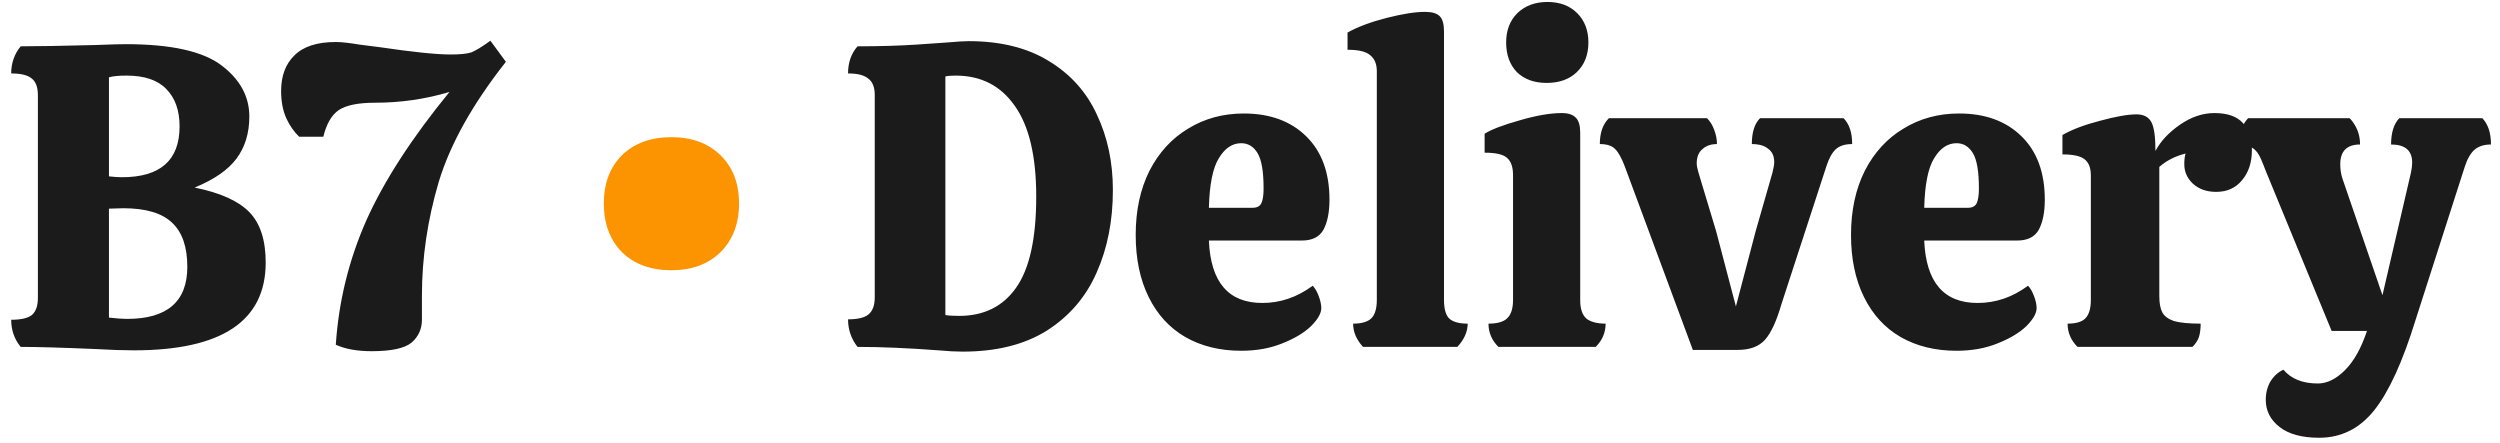 <svg width="209" height="37" viewBox="0 0 209 37" fill="none" xmlns="http://www.w3.org/2000/svg">
<path d="M11.196 29.288C10.284 29.288 9.216 29.252 7.992 29.18C5.184 29.06 3.096 29 1.728 29C1.2 28.352 0.936 27.596 0.936 26.732C1.752 26.732 2.328 26.6 2.664 26.336C3 26.048 3.168 25.568 3.168 24.896V7.976C3.168 7.304 3 6.836 2.664 6.572C2.328 6.284 1.752 6.14 0.936 6.14C0.936 5.276 1.2 4.52 1.728 3.872C3.072 3.872 5.148 3.836 7.956 3.764C9.204 3.716 10.056 3.692 10.512 3.692C14.28 3.692 16.944 4.28 18.504 5.456C20.064 6.632 20.844 8.06 20.844 9.74C20.844 11.132 20.484 12.308 19.764 13.268C19.068 14.204 17.904 15.008 16.272 15.68C18.408 16.112 19.932 16.796 20.844 17.732C21.756 18.668 22.212 20.072 22.212 21.944C22.212 26.84 18.54 29.288 11.196 29.288ZM10.188 14.816C13.404 14.816 15.012 13.4 15.012 10.568C15.012 9.224 14.64 8.18 13.896 7.436C13.176 6.692 12.072 6.32 10.584 6.32C9.912 6.32 9.42 6.368 9.108 6.464V14.744C9.54 14.792 9.9 14.816 10.188 14.816ZM10.62 26.66C13.98 26.66 15.66 25.208 15.66 22.304C15.66 20.648 15.24 19.424 14.4 18.632C13.56 17.816 12.192 17.408 10.296 17.408L9.108 17.444V26.552C9.756 26.624 10.26 26.66 10.62 26.66ZM42.293 5.168C39.509 8.696 37.637 12.044 36.677 15.212C35.741 18.38 35.273 21.548 35.273 24.716V26.732C35.273 27.5 34.985 28.136 34.409 28.64C33.833 29.12 32.717 29.36 31.061 29.36C29.861 29.36 28.865 29.18 28.073 28.82C28.313 25.196 29.165 21.728 30.629 18.416C32.117 15.104 34.433 11.528 37.577 7.688C35.561 8.288 33.485 8.588 31.349 8.588C29.957 8.588 28.949 8.792 28.325 9.2C27.725 9.608 27.293 10.352 27.029 11.432H25.013C24.581 11.024 24.221 10.508 23.933 9.884C23.645 9.236 23.501 8.48 23.501 7.616C23.501 6.344 23.873 5.348 24.617 4.628C25.361 3.884 26.513 3.512 28.073 3.512C28.529 3.512 29.189 3.584 30.053 3.728C30.941 3.848 31.505 3.92 31.745 3.944C34.505 4.352 36.485 4.556 37.685 4.556C38.477 4.556 39.053 4.496 39.413 4.376C39.773 4.232 40.301 3.908 40.997 3.404L42.293 5.168ZM80.473 29.396C79.921 29.396 79.249 29.36 78.457 29.288C75.889 29.096 73.633 29 71.689 29C71.161 28.328 70.897 27.56 70.897 26.696C71.689 26.696 72.253 26.564 72.589 26.3C72.949 26.012 73.129 25.532 73.129 24.86V7.94C73.129 7.292 72.949 6.836 72.589 6.572C72.253 6.284 71.689 6.14 70.897 6.14C70.897 5.228 71.161 4.472 71.689 3.872C73.513 3.872 75.157 3.824 76.621 3.728C78.085 3.632 78.949 3.572 79.213 3.548C80.029 3.476 80.617 3.44 80.977 3.44C83.641 3.44 85.873 3.992 87.673 5.096C89.497 6.2 90.841 7.7 91.705 9.596C92.593 11.468 93.037 13.568 93.037 15.896C93.037 18.464 92.581 20.768 91.669 22.808C90.781 24.824 89.401 26.432 87.529 27.632C85.657 28.808 83.305 29.396 80.473 29.396ZM80.185 26.408C82.249 26.408 83.833 25.628 84.937 24.068C86.065 22.484 86.629 19.94 86.629 16.436C86.629 13.052 86.029 10.52 84.829 8.84C83.653 7.16 82.009 6.32 79.897 6.32C79.489 6.32 79.201 6.344 79.033 6.392V26.336C79.273 26.384 79.657 26.408 80.185 26.408ZM105.528 25.328C107.04 25.328 108.444 24.848 109.74 23.888C109.932 24.08 110.1 24.368 110.244 24.752C110.388 25.136 110.46 25.472 110.46 25.76C110.46 26.192 110.172 26.696 109.596 27.272C109.02 27.824 108.216 28.304 107.184 28.712C106.176 29.12 105.036 29.324 103.764 29.324C101.988 29.324 100.428 28.94 99.084 28.172C97.764 27.404 96.744 26.288 96.024 24.824C95.304 23.36 94.944 21.632 94.944 19.64C94.944 17.6 95.328 15.812 96.096 14.276C96.888 12.74 97.968 11.564 99.336 10.748C100.704 9.908 102.252 9.488 103.98 9.488C106.164 9.488 107.904 10.124 109.2 11.396C110.496 12.668 111.144 14.432 111.144 16.688C111.144 17.744 110.976 18.584 110.64 19.208C110.304 19.808 109.704 20.108 108.84 20.108H101.064C101.208 23.588 102.696 25.328 105.528 25.328ZM103.764 11.972C103.02 11.972 102.396 12.392 101.892 13.232C101.388 14.048 101.112 15.428 101.064 17.372H104.7C105.084 17.372 105.336 17.24 105.456 16.976C105.576 16.712 105.636 16.304 105.636 15.752C105.636 14.336 105.468 13.352 105.132 12.8C104.796 12.248 104.34 11.972 103.764 11.972ZM115.102 5.96C115.102 5.36 114.922 4.916 114.562 4.628C114.226 4.316 113.59 4.16 112.654 4.16V2.72C113.518 2.24 114.61 1.832 115.93 1.496C117.25 1.16 118.318 0.992 119.134 0.992C119.71 0.992 120.118 1.112 120.358 1.352C120.598 1.592 120.718 2.012 120.718 2.612V25.076C120.718 25.82 120.862 26.336 121.15 26.624C121.462 26.912 121.978 27.056 122.698 27.056C122.698 27.728 122.41 28.376 121.834 29H113.95C113.398 28.4 113.122 27.752 113.122 27.056C113.818 27.056 114.322 26.912 114.634 26.624C114.946 26.312 115.102 25.796 115.102 25.076V5.96ZM132.79 3.548C132.79 4.58 132.466 5.408 131.818 6.032C131.194 6.632 130.354 6.932 129.298 6.932C128.266 6.932 127.438 6.632 126.814 6.032C126.214 5.408 125.914 4.58 125.914 3.548C125.914 2.54 126.226 1.724 126.85 1.1C127.498 0.476 128.338 0.164 129.37 0.164C130.402 0.164 131.23 0.476 131.854 1.1C132.478 1.724 132.79 2.54 132.79 3.548ZM132.106 25.112C132.106 25.808 132.274 26.312 132.61 26.624C132.97 26.912 133.51 27.056 134.23 27.056C134.23 27.8 133.954 28.448 133.402 29H125.266C124.714 28.448 124.438 27.8 124.438 27.056C125.158 27.056 125.674 26.912 125.986 26.624C126.322 26.312 126.49 25.796 126.49 25.076V14.636C126.49 13.964 126.322 13.484 125.986 13.196C125.674 12.908 125.05 12.764 124.114 12.764V11.18C124.69 10.82 125.662 10.448 127.03 10.064C128.422 9.656 129.598 9.452 130.558 9.452C131.11 9.452 131.506 9.584 131.746 9.848C131.986 10.088 132.106 10.508 132.106 11.108V25.112ZM143.465 19.316L145.121 25.616L146.777 19.316L148.181 14.42C148.277 14.036 148.325 13.748 148.325 13.556C148.325 13.052 148.157 12.68 147.821 12.44C147.509 12.176 147.053 12.044 146.453 12.044C146.453 11.06 146.681 10.34 147.137 9.884H154.121C154.601 10.364 154.841 11.084 154.841 12.044C154.241 12.044 153.785 12.188 153.473 12.476C153.161 12.764 152.897 13.244 152.681 13.916L148.937 25.4C148.529 26.816 148.073 27.812 147.569 28.388C147.065 28.964 146.297 29.252 145.265 29.252H141.521L135.833 13.916C135.569 13.22 135.305 12.74 135.041 12.476C134.777 12.188 134.345 12.044 133.745 12.044C133.745 11.108 133.997 10.388 134.501 9.884H142.709C142.973 10.148 143.177 10.484 143.321 10.892C143.465 11.276 143.537 11.66 143.537 12.044C143.033 12.044 142.625 12.188 142.313 12.476C142.001 12.74 141.845 13.136 141.845 13.664C141.845 13.832 141.893 14.084 141.989 14.42L143.465 19.316ZM165.329 25.328C166.841 25.328 168.245 24.848 169.541 23.888C169.733 24.08 169.901 24.368 170.045 24.752C170.189 25.136 170.261 25.472 170.261 25.76C170.261 26.192 169.973 26.696 169.397 27.272C168.821 27.824 168.017 28.304 166.985 28.712C165.977 29.12 164.837 29.324 163.565 29.324C161.789 29.324 160.229 28.94 158.885 28.172C157.565 27.404 156.545 26.288 155.825 24.824C155.105 23.36 154.745 21.632 154.745 19.64C154.745 17.6 155.129 15.812 155.897 14.276C156.689 12.74 157.769 11.564 159.137 10.748C160.505 9.908 162.053 9.488 163.781 9.488C165.965 9.488 167.705 10.124 169.001 11.396C170.297 12.668 170.945 14.432 170.945 16.688C170.945 17.744 170.777 18.584 170.441 19.208C170.105 19.808 169.505 20.108 168.641 20.108H160.865C161.009 23.588 162.497 25.328 165.329 25.328ZM163.565 11.972C162.821 11.972 162.197 12.392 161.693 13.232C161.189 14.048 160.913 15.428 160.865 17.372H164.501C164.885 17.372 165.137 17.24 165.257 16.976C165.377 16.712 165.437 16.304 165.437 15.752C165.437 14.336 165.269 13.352 164.933 12.8C164.597 12.248 164.141 11.972 163.565 11.972ZM185.127 9.452C186.207 9.452 186.999 9.728 187.503 10.28C188.007 10.832 188.259 11.588 188.259 12.548C188.259 13.58 187.983 14.42 187.431 15.068C186.903 15.716 186.183 16.04 185.271 16.04C184.479 16.04 183.831 15.812 183.327 15.356C182.847 14.9 182.607 14.36 182.607 13.736C182.607 13.352 182.643 13.052 182.715 12.836C181.851 13.052 181.119 13.424 180.519 13.952V24.752C180.519 25.352 180.603 25.808 180.771 26.12C180.939 26.432 181.263 26.672 181.743 26.84C182.247 26.984 182.991 27.056 183.975 27.056C183.975 27.488 183.927 27.86 183.831 28.172C183.735 28.46 183.555 28.736 183.291 29H173.679C173.127 28.448 172.851 27.8 172.851 27.056C173.547 27.056 174.039 26.912 174.327 26.624C174.639 26.312 174.795 25.796 174.795 25.076V14.672C174.795 14.024 174.615 13.568 174.255 13.304C173.919 13.04 173.307 12.908 172.419 12.908V11.288C173.211 10.832 174.255 10.436 175.551 10.1C176.871 9.74 177.891 9.56 178.611 9.56C179.187 9.56 179.595 9.764 179.835 10.172C180.075 10.58 180.195 11.396 180.195 12.62C180.627 11.804 181.311 11.072 182.247 10.424C183.183 9.776 184.143 9.452 185.127 9.452ZM207.526 9.884C208.006 10.388 208.246 11.12 208.246 12.08C207.67 12.08 207.214 12.224 206.878 12.512C206.542 12.8 206.266 13.28 206.05 13.952L201.946 26.732C200.866 30.236 199.714 32.756 198.49 34.292C197.266 35.828 195.73 36.596 193.882 36.596C192.442 36.596 191.338 36.296 190.57 35.696C189.802 35.096 189.418 34.34 189.418 33.428C189.418 32.852 189.55 32.336 189.814 31.88C190.102 31.424 190.462 31.1 190.894 30.908C191.542 31.676 192.502 32.06 193.774 32.06C194.542 32.06 195.298 31.688 196.042 30.944C196.786 30.2 197.398 29.108 197.878 27.668H194.926L189.382 14.204C189.334 14.06 189.214 13.76 189.022 13.304C188.83 12.848 188.59 12.536 188.302 12.368C188.014 12.176 187.642 12.08 187.186 12.08C187.186 11.144 187.438 10.412 187.942 9.884H196.438C197.014 10.508 197.302 11.24 197.302 12.08C196.198 12.08 195.646 12.632 195.646 13.736C195.646 14.168 195.706 14.564 195.826 14.924L199.174 24.68L201.55 14.456C201.622 14.12 201.658 13.832 201.658 13.592C201.658 12.584 201.07 12.08 199.894 12.08C199.894 11.096 200.122 10.364 200.578 9.884H207.526Z" fill="#1B1B1B"/>
<path d="M61.784 17.012C61.784 18.692 61.268 20.048 60.236 21.08C59.204 22.088 57.836 22.592 56.132 22.592C54.404 22.592 53.024 22.088 51.992 21.08C50.984 20.048 50.48 18.692 50.48 17.012C50.48 15.332 50.984 13.988 51.992 12.98C53.024 11.972 54.404 11.468 56.132 11.468C57.836 11.468 59.204 11.972 60.236 12.98C61.268 13.988 61.784 15.332 61.784 17.012Z" fill="#FB9400"/>
</svg>
